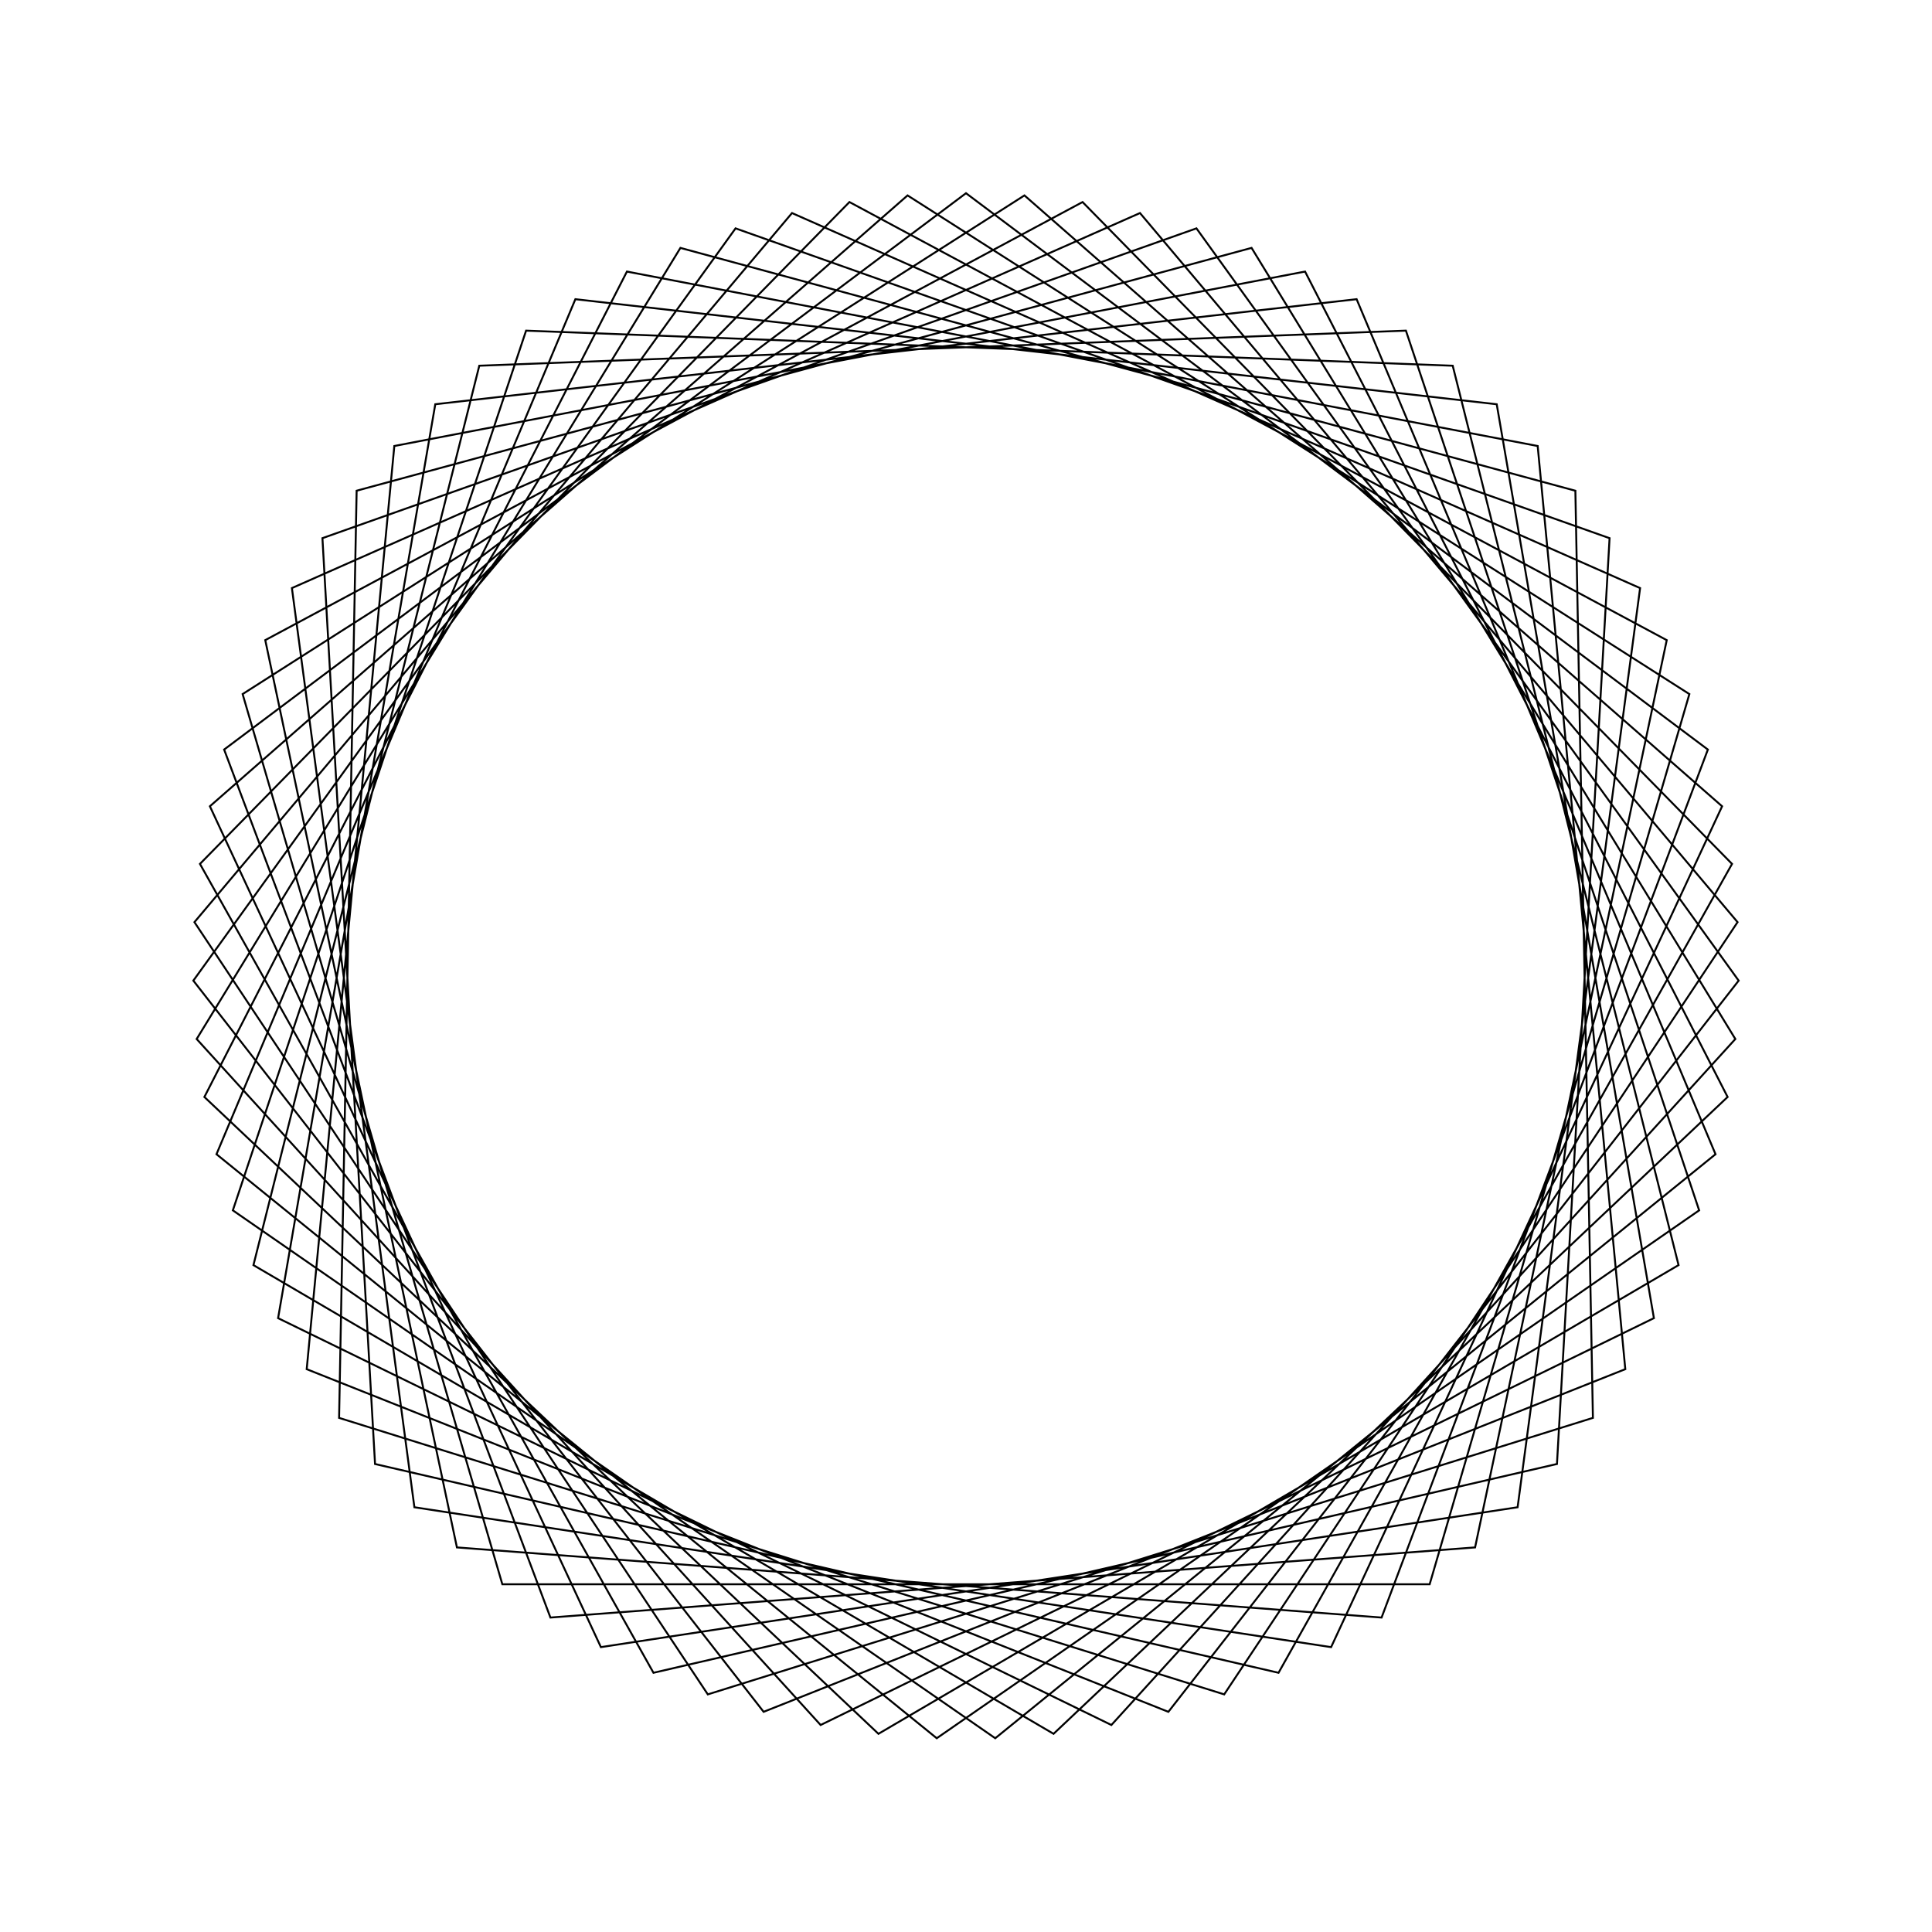 <?xml version="1.0" ?>
<svg height="100" width="100">
  <path d="M 50.0,90.0 L 88.399,61.203 L 71.51,16.276 L 23.65,19.906 L 13.73,66.867 L 56.033,89.542 L 89.65,55.284 L 66.177,13.417 L 19.412,24.224 L 16.689,72.144 L 61.928,88.18 L 89.993,49.243 L 60.475,11.396 L 15.875,29.132 L 20.41,76.915 L 67.55,85.944 L 89.421,43.22 L 54.532,10.258 L 13.118,34.518 L 24.808,81.07 L 72.77,82.886 L 87.948,37.352 L 48.486,10.029 L 11.205,40.258 L 29.782,84.514 L 77.47,79.076 L 85.606,31.773 L 42.475,10.714 L 10.179,46.221 L 35.219,87.169 L 81.541,74.6 L 82.449,26.611 L 36.636,12.299 L 10.064,52.27 L 40.994,88.973 L 84.891,69.561 L 78.551,21.985 L 31.102,14.745 L 10.864,58.267 L 46.975,89.885 L 87.442,64.075 L 73.999,17.999 L 26.001,17.999 L 12.558,64.075 L 53.025,89.885 L 89.136,58.267 L 68.898,14.745 L 21.449,21.985 L 15.109,69.561 L 59.006,88.973 L 89.936,52.27 L 63.364,12.299 L 17.551,26.611 L 18.459,74.6 L 64.781,87.169 L 89.821,46.221 L 57.525,10.714 L 14.394,31.773 L 22.53,79.076 L 70.218,84.514 L 88.795,40.258 L 51.514,10.029 L 12.052,37.352 L 27.23,82.886 L 75.192,81.07 L 86.882,34.518 L 45.468,10.258 L 10.579,43.22 L 32.45,85.944 L 79.59,76.915 L 84.125,29.132 L 39.525,11.396 L 10.007,49.243 L 38.072,88.18 L 83.311,72.144 L 80.588,24.224 L 33.823,13.417 L 10.35,55.284 L 43.967,89.542 L 86.27,66.867 L 76.35,19.906 L 28.49,16.276 L 11.601,61.203 L 50.0,90.0Z" fill="none" stroke="black" stroke-width="0.1" transform="matrix(1 0 0 -1 0 100)"/>
</svg>
